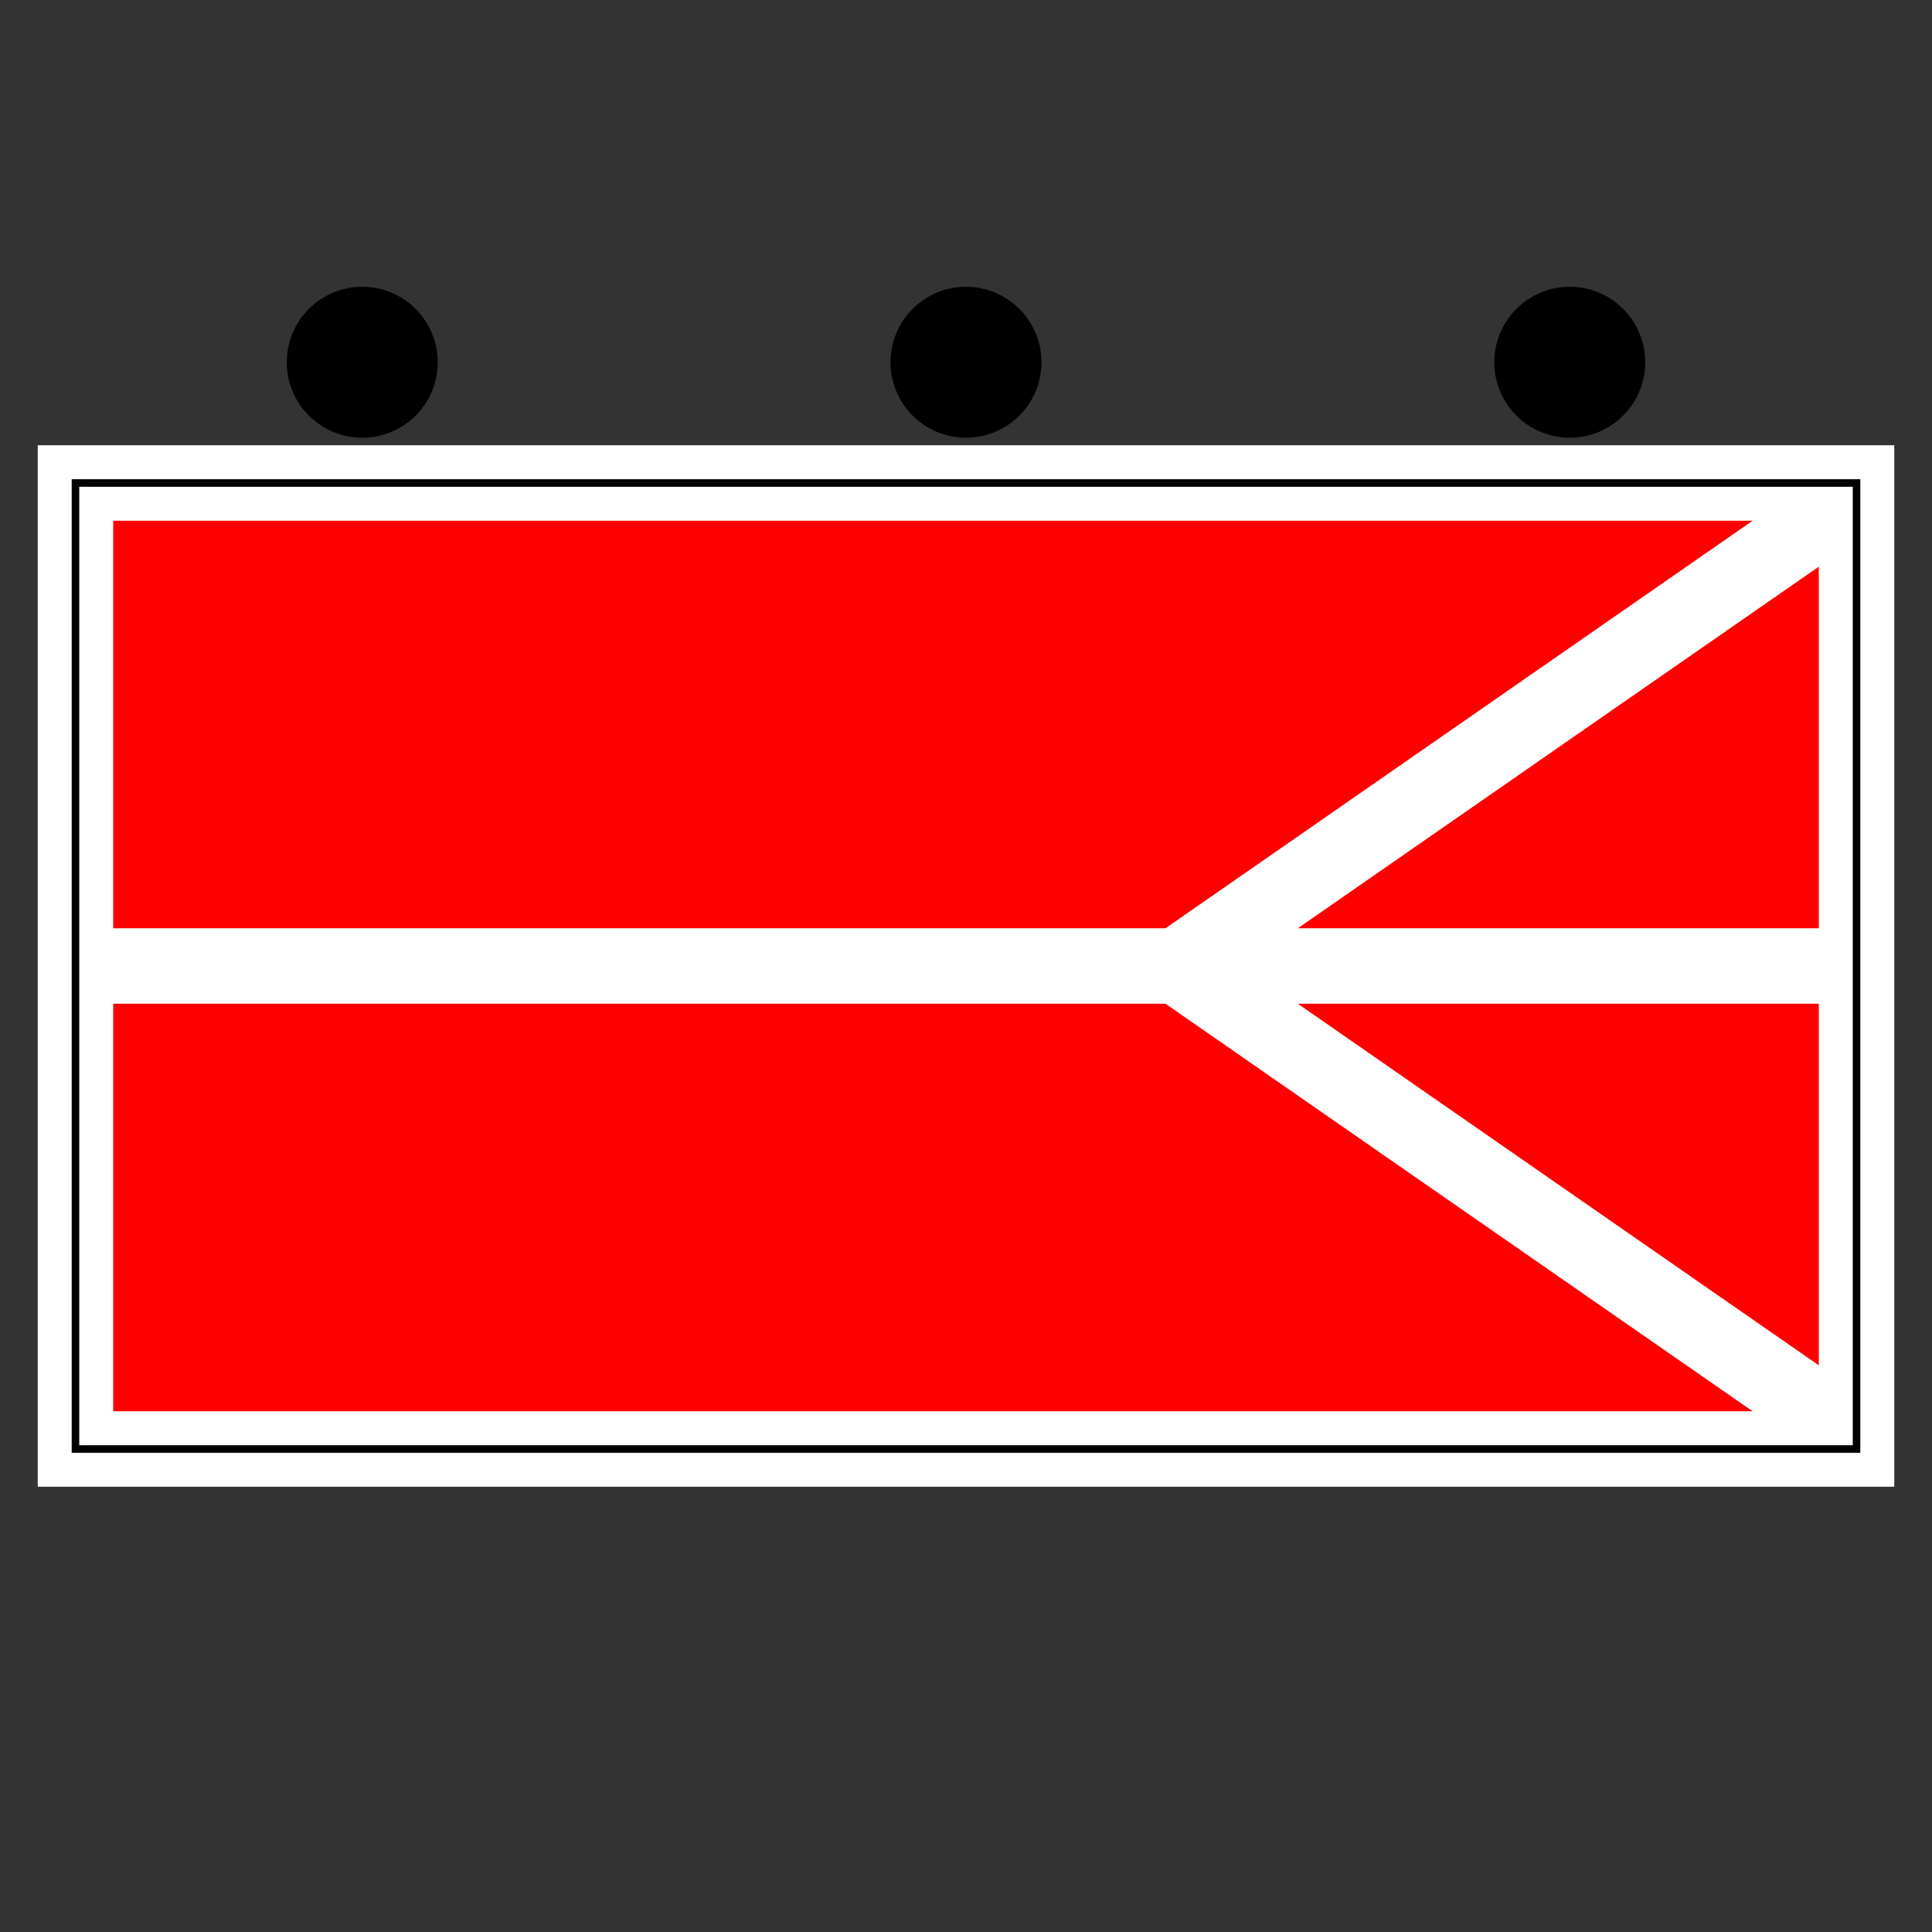 <!DOCTYPE svg PUBLIC "-//W3C//DTD SVG 1.1//EN" "http://www.w3.org/Graphics/SVG/1.1/DTD/svg11.dtd">
<svg version="1.1" xmlns="http://www.w3.org/2000/svg" width="256" height="256">
	<rect width="100%" height="100%" fill="#333333" stroke="none"/>
	<defs>
		<style type="text/css">
			@font-face {
				font-family: lubalin;
				src: url('LubalinGraphBoldBT.ttf');
			}
		</style>
	</defs>
	
	<rect x="10" y="64" width="236" height="128" stroke="#ffffff" stroke-width="10" fill="#ff0000" />
	<rect x="10" y="64" width="236" height="128" stroke="#000000" stroke-width="1" fill="none" />

	<ellipse cx="128" cy="48" rx="10" ry="10" />
	<ellipse cx="48" cy="48" rx="10" ry="10" />
	<ellipse cx="208" cy="48" rx="10" ry="10" />

	<path d="M11 128 L245 128 M156 128 L241 69 M156 128 L241 187" stroke="#ffffff" stroke-width="10" fill="none" />
</svg>